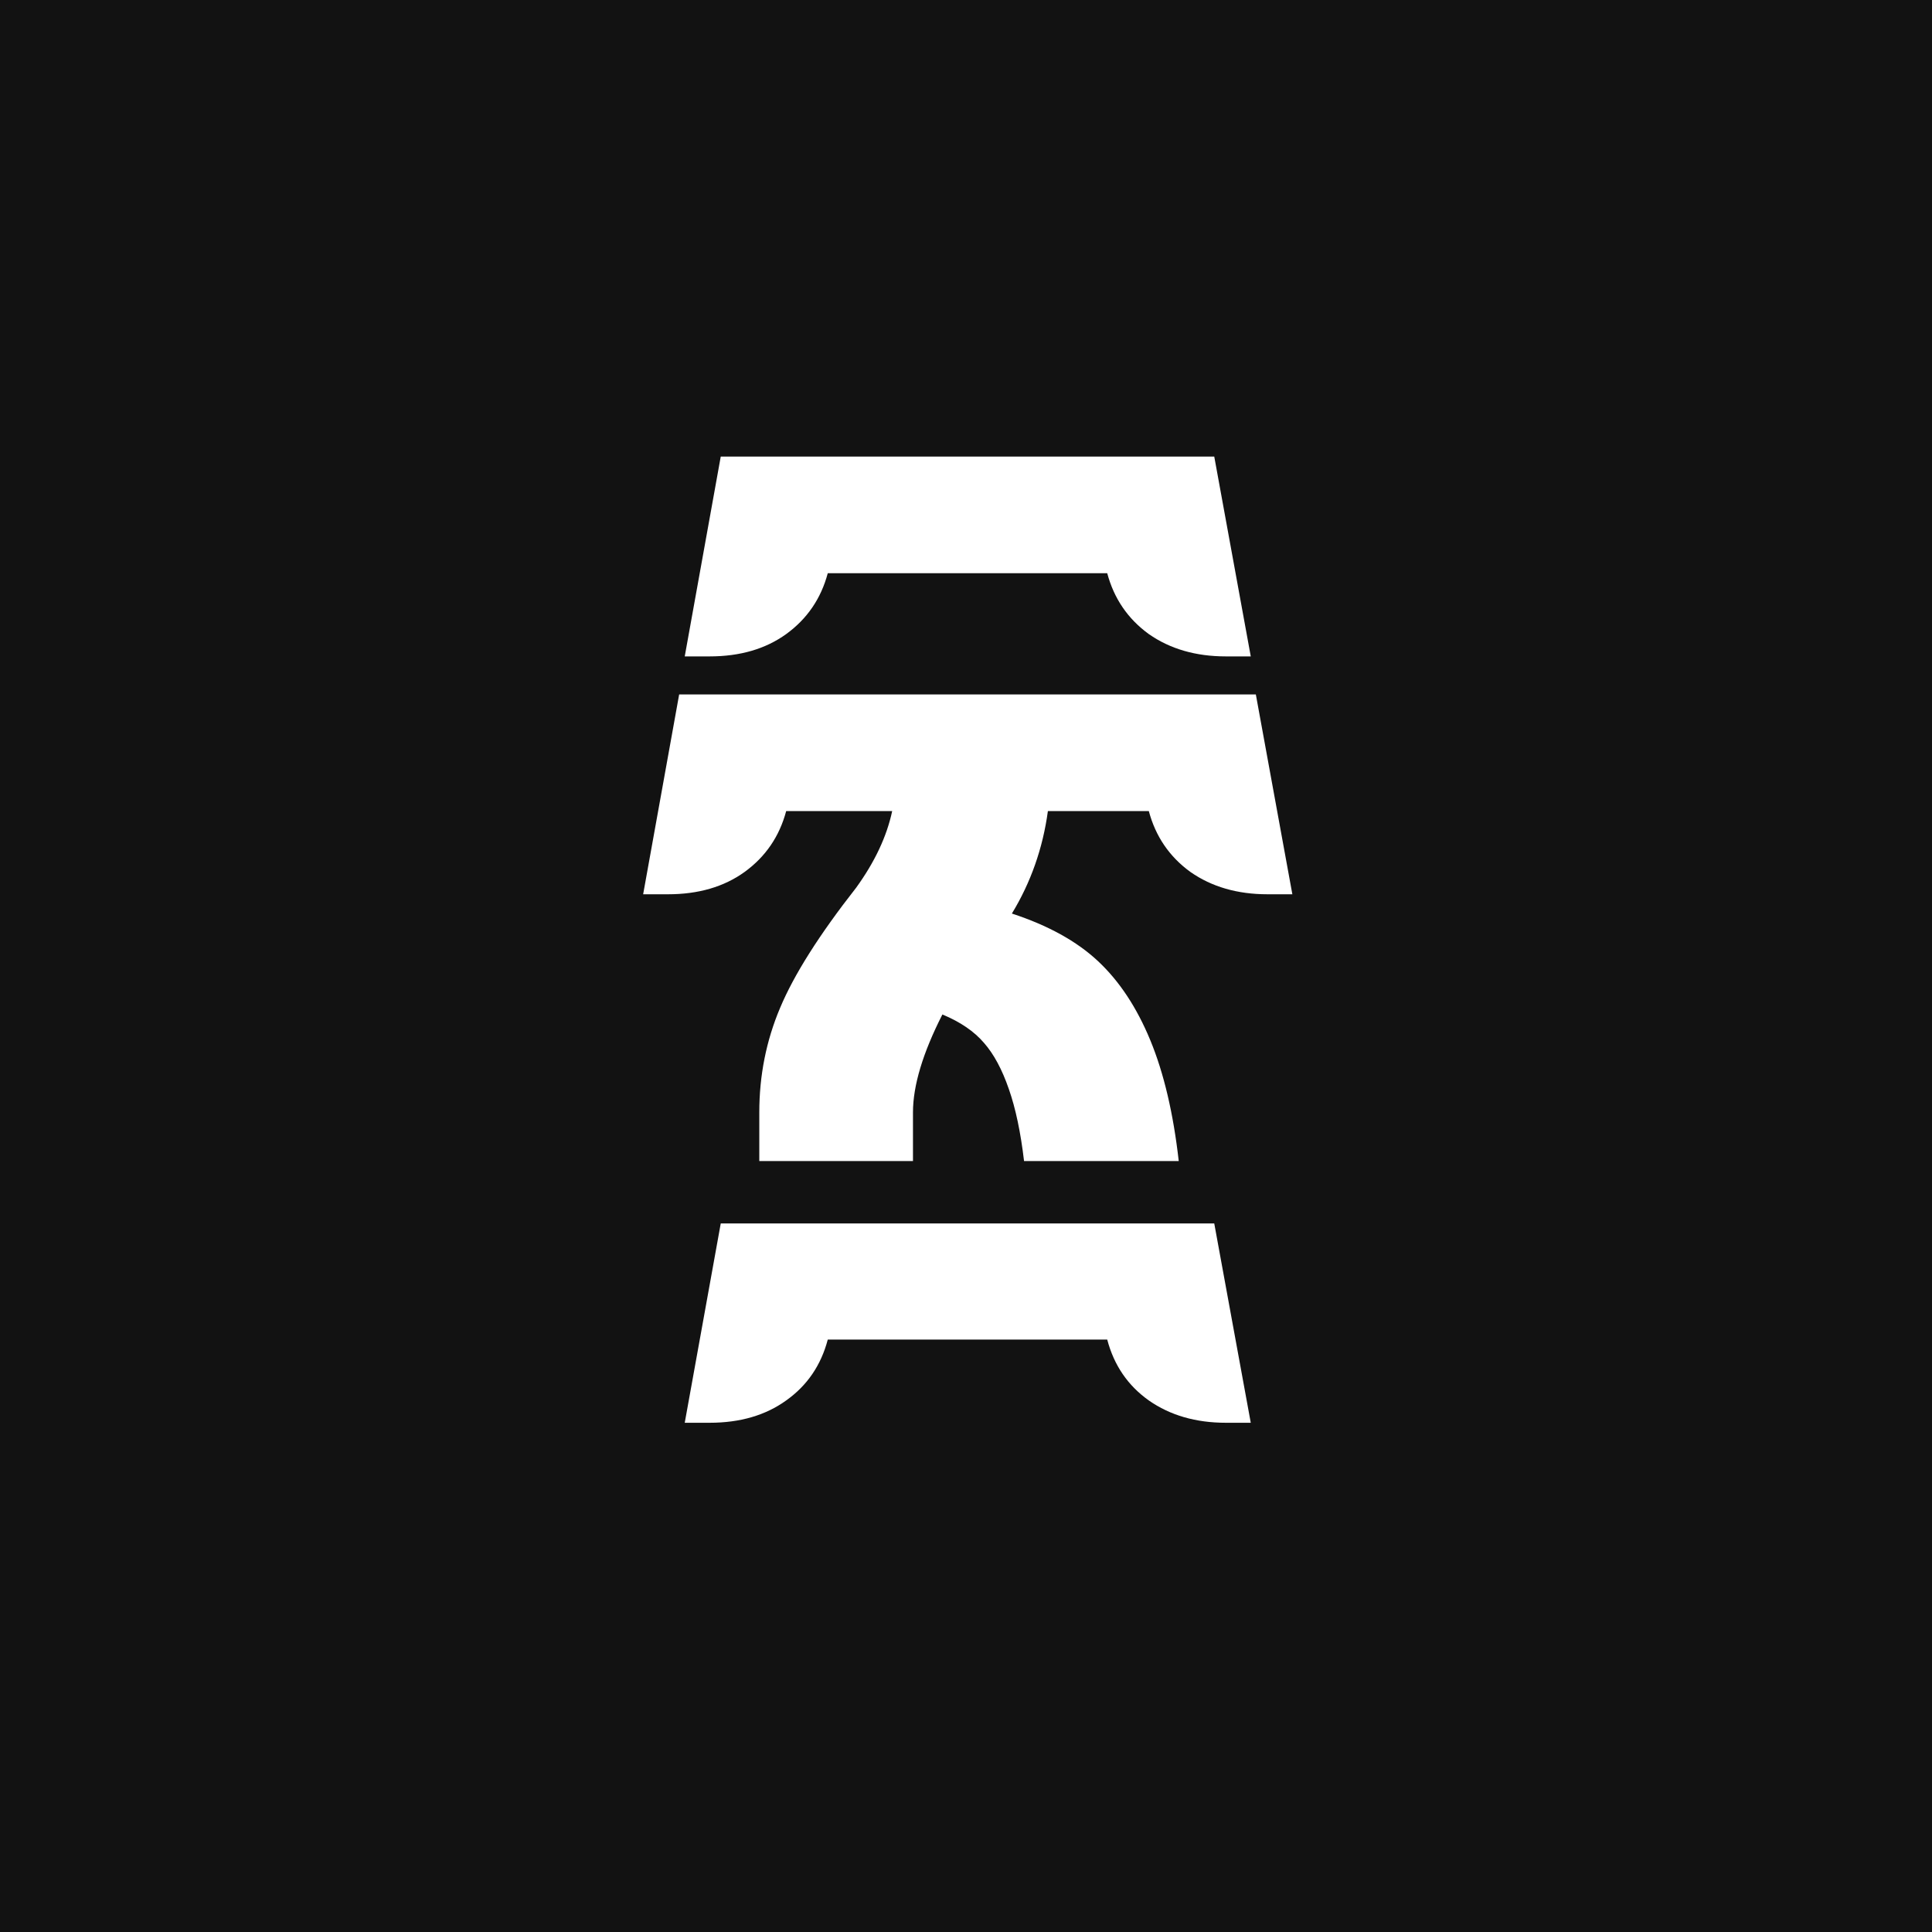 <svg width="1024" height="1024" viewBox="0 0 1024 1024" fill="none" xmlns="http://www.w3.org/2000/svg">
<rect width="1024" height="1024" fill="#121212"/>
<path d="M402.443 615.384V589.577C402.443 570.043 406.117 551.584 413.465 534.2C420.813 516.637 434.254 495.4 453.788 470.489C463.645 456.869 470.007 443.338 472.875 429.897H416.691C413.106 443.338 405.759 454.091 394.647 462.155C383.715 470.041 370.184 473.984 354.055 473.984H340.883L359.969 368.067H665.621L684.976 473.984H671.803C655.853 473.984 642.233 470.041 630.942 462.155C619.831 454.091 612.483 443.338 608.899 429.897H555.403C552.715 449.61 546.353 467.711 536.317 484.199C555.493 490.471 570.726 498.895 582.017 509.468C593.307 520.042 602.537 534.021 609.705 551.405C616.874 568.788 621.892 590.115 624.759 615.384H542.769C540.976 600.151 538.288 587.427 534.704 577.212C531.12 566.817 526.729 558.663 521.532 552.749C516.334 546.655 508.986 541.637 499.488 537.695C489.094 558.125 483.896 575.419 483.896 589.577V615.384H402.443ZM643.577 241.99L662.932 347.906H649.76C633.81 347.906 620.189 343.963 608.899 336.078C597.788 328.013 590.44 317.26 586.855 303.819H438.734C435.15 317.26 427.802 328.013 416.691 336.078C405.759 343.963 392.228 347.906 376.098 347.906H362.926L382.013 241.99H643.577ZM643.577 648.45L662.932 754.097H649.76C633.81 754.097 620.189 750.154 608.899 742.269C597.788 734.383 590.44 723.63 586.855 710.01H438.734C435.15 723.63 427.802 734.383 416.691 742.269C405.759 750.154 392.228 754.097 376.098 754.097H362.926L382.013 648.45H643.577Z" fill="white"/>
</svg>
